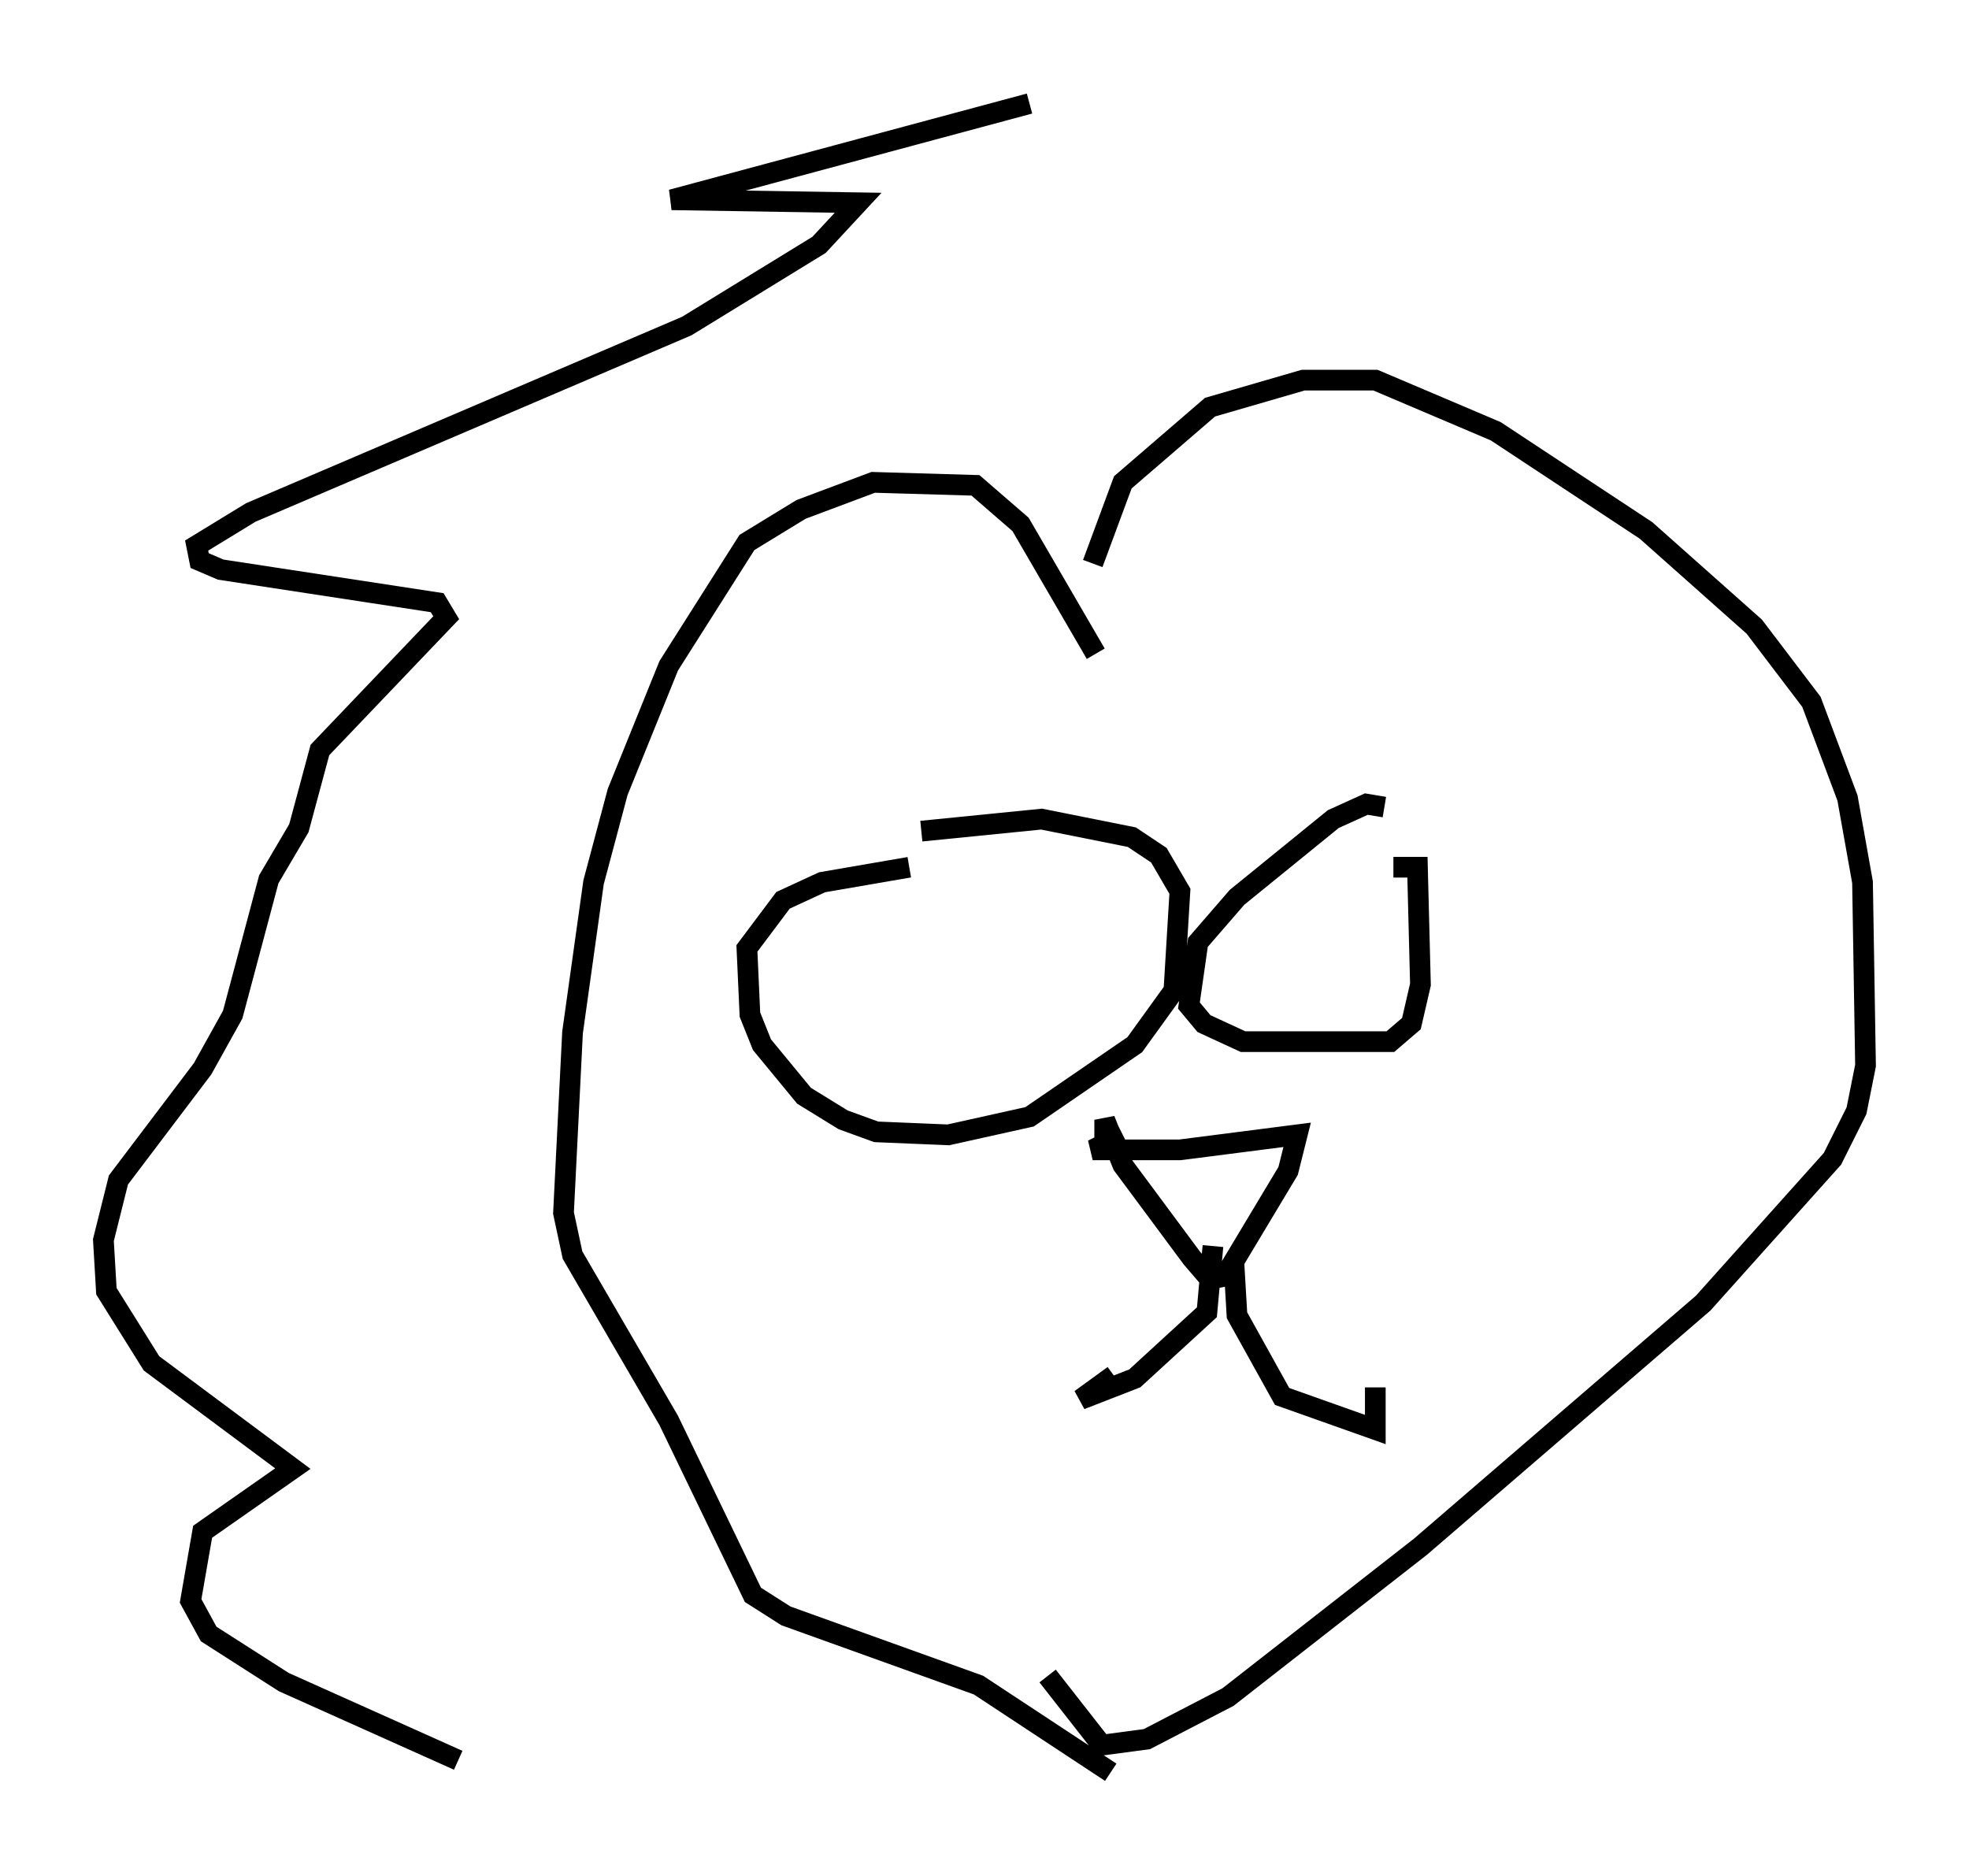 <?xml version="1.0" encoding="utf-8" ?>
<svg baseProfile="full" height="90.614" version="1.1" width="95.117" xmlns="http://www.w3.org/2000/svg" xmlns:ev="http://www.w3.org/2001/xml-events" xmlns:xlink="http://www.w3.org/1999/xlink"><defs /><rect fill="white" height="90.614" width="95.117" x="0" y="0" /><path d="M52.207, 31.726 m0.581, -4.503 l1.453, -3.922 4.212, -3.631 l4.503, -1.307 3.486, 0.0 l5.81, 2.469 7.263, 4.793 l5.229, 4.648 2.76, 3.631 l1.743, 4.648 0.726, 4.067 l0.145, 8.86 -0.436, 2.179 l-1.162, 2.324 -6.246, 6.972 l-13.654, 11.765 -9.296, 7.263 l-3.922, 2.034 -2.179, 0.291 l-2.615, -3.341 m2.324, -49.385 l-3.631, -6.246 -2.179, -1.888 l-4.939, -0.145 -3.486, 1.307 l-2.615, 1.598 -3.777, 5.955 l-2.469, 6.101 -1.162, 4.358 l-1.017, 7.263 -0.436, 8.715 l0.436, 2.034 4.648, 7.989 l4.067, 8.425 1.598, 1.017 l9.296, 3.341 6.391, 4.212 m-9.732, -43.721 l-4.212, 0.726 -1.888, 0.872 l-1.743, 2.324 0.145, 3.196 l0.581, 1.453 2.034, 2.469 l1.888, 1.162 1.598, 0.581 l3.486, 0.145 3.922, -0.872 l5.084, -3.486 1.888, -2.615 l0.291, -4.793 -1.017, -1.743 l-1.307, -0.872 -4.358, -0.872 l-5.81, 0.581 m22.369, -1.162 l-0.872, -0.145 -1.598, 0.726 l-4.648, 3.777 -1.888, 2.179 l-0.436, 3.05 0.726, 0.872 l1.888, 0.872 7.117, 0.0 l1.017, -0.872 0.436, -1.888 l-0.145, -5.665 -1.162, 0.0 m-13.073, 12.927 l-1.453, 0.726 4.212, 0.0 l5.665, -0.726 -0.436, 1.743 l-3.05, 5.084 -0.726, 0.145 l-0.872, -1.017 -3.341, -4.503 l-0.872, -2.179 0.0, 1.017 m5.229, 5.084 l-0.291, 3.196 -3.486, 3.196 l-2.615, 1.017 1.598, -1.162 m5.81, -5.374 l0.145, 2.469 2.179, 3.922 l4.503, 1.598 0.0, -2.034 m-16.704, -62.022 l-17.285, 4.648 9.006, 0.145 l-1.888, 2.034 -6.391, 3.922 l-21.061, 9.006 -2.615, 1.598 l0.145, 0.726 1.017, 0.436 l10.458, 1.598 0.436, 0.726 l-6.101, 6.391 -1.017, 3.777 l-1.453, 2.469 -1.743, 6.536 l-1.453, 2.615 -4.067, 5.374 l-0.726, 2.905 0.145, 2.469 l2.179, 3.486 6.827, 5.084 l-4.358, 3.05 -0.581, 3.341 l0.872, 1.598 3.631, 2.324 l8.425, 3.777 " fill="none" stroke="black" stroke-width="1" /></svg>